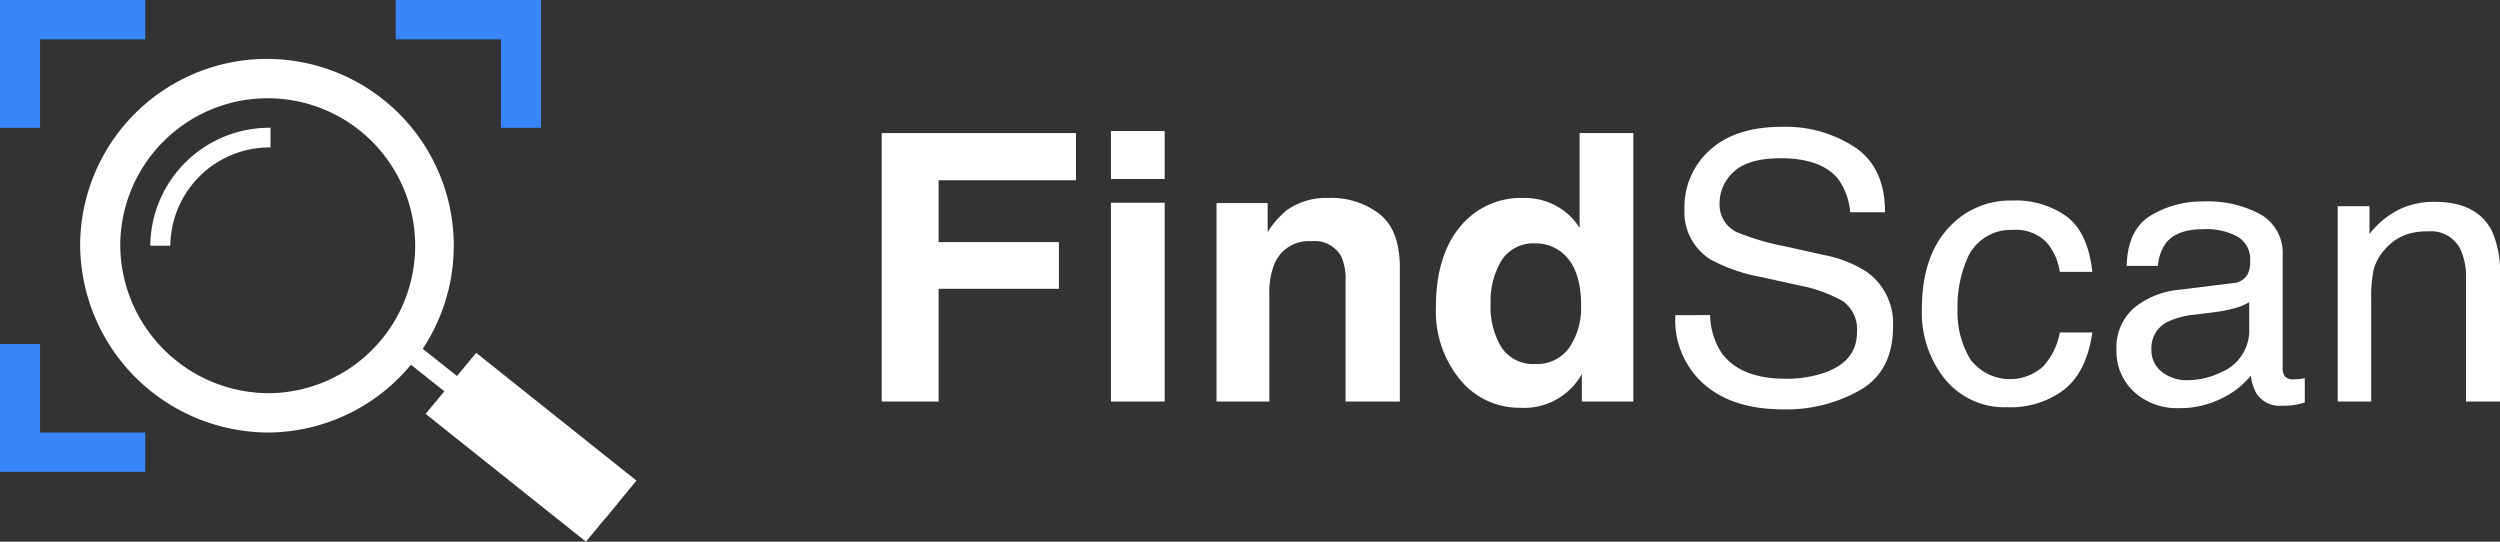 <svg xmlns="http://www.w3.org/2000/svg" width="280.134" height="60.695" viewBox="0 0 280.134 60.695"><rect x="0" y="0" width="280.134" height="60.695" fill="#333333" stroke="none"/><g transform="translate(-96.565 -35.217)"><path d="M195.364,50.127h21.769V55.42H201.739v6.929h13.478v5.232H201.739v12.63h-6.375Z" fill="#fff"/><path d="M227.069,55.277h-6.02V49.9h6.02Zm-6.02,2.657h6.02V80.211h-6.02Z" fill="#fff"/><path d="M245.422,57.4a8.8,8.8,0,0,1,5.749,1.819q2.25,1.8,2.25,5.988v15h-6.083V66.661a6.088,6.088,0,0,0-.479-2.7,3.385,3.385,0,0,0-3.333-1.716,4.138,4.138,0,0,0-4.145,2.513,8.491,8.491,0,0,0-.583,3.393V80.211h-5.917V57.975h5.729v3.249a9.96,9.96,0,0,1,2.166-2.472A7.63,7.63,0,0,1,245.422,57.4Z" fill="#fff"/><path d="M267.3,57.4a7.366,7.366,0,0,1,3.666.9,7.07,7.07,0,0,1,2.6,2.453V50.127h6.02V80.211h-5.77V77.125a7.389,7.389,0,0,1-6.937,3.781,8.543,8.543,0,0,1-6.708-3.147,12.051,12.051,0,0,1-2.708-8.114q0-5.7,2.667-8.972A8.8,8.8,0,0,1,267.3,57.4ZM268.586,76a4.412,4.412,0,0,0,3.833-1.839,8.014,8.014,0,0,0,1.312-4.762q0-4.087-2.1-5.845a4.576,4.576,0,0,0-3-1.063,4.211,4.211,0,0,0-3.833,1.941,8.819,8.819,0,0,0-1.208,4.783,8.842,8.842,0,0,0,1.229,4.946A4.252,4.252,0,0,0,268.586,76Z" fill="#fff"/><path d="M288.188,70.524a8.094,8.094,0,0,0,1.229,4.149q2.063,2.984,7.27,2.984a13.1,13.1,0,0,0,4.25-.654q3.708-1.268,3.708-4.538a3.887,3.887,0,0,0-1.562-3.494,15.957,15.957,0,0,0-4.958-1.778l-4.146-.92a19.017,19.017,0,0,1-5.749-1.983,6.247,6.247,0,0,1-2.917-5.62,8.578,8.578,0,0,1,2.854-6.642q2.855-2.6,8.083-2.6a14.141,14.141,0,0,1,8.166,2.289Q307.79,53.989,307.79,59h-3.9a7.433,7.433,0,0,0-1.333-3.7q-1.9-2.351-6.437-2.351-3.666,0-5.27,1.513a4.691,4.691,0,0,0-1.6,3.515,3.419,3.419,0,0,0,1.875,3.229,27.891,27.891,0,0,0,5.561,1.635l4.292.961a13.283,13.283,0,0,1,4.791,1.9,7.067,7.067,0,0,1,2.916,6.11q0,4.988-3.708,7.133A16.748,16.748,0,0,1,296.4,81.09q-5.707,0-8.937-2.861a9.561,9.561,0,0,1-3.166-7.7Z" fill="#fff"/><path d="M322.039,57.689a9.81,9.81,0,0,1,6.124,1.8q2.375,1.8,2.853,6.193h-3.644a6.482,6.482,0,0,0-1.521-3.352,4.834,4.834,0,0,0-3.812-1.349,5.268,5.268,0,0,0-5.125,3.434,13.424,13.424,0,0,0-1,5.5,10.2,10.2,0,0,0,1.416,5.538,5.561,5.561,0,0,0,8.145.859,7.662,7.662,0,0,0,1.9-3.843h3.644q-.622,4.354-3.123,6.377a9.912,9.912,0,0,1-6.4,2,8.615,8.615,0,0,1-6.978-3.127,11.9,11.9,0,0,1-2.6-7.848q0-5.765,2.854-8.972A9.3,9.3,0,0,1,322.039,57.689Z" fill="#fff"/><path d="M337.641,74.387A3.01,3.01,0,0,0,338.83,76.9a4.451,4.451,0,0,0,2.81.919,8.683,8.683,0,0,0,3.833-.9,5.054,5.054,0,0,0,3.126-4.885V69.073a6.464,6.464,0,0,1-1.772.715,15.261,15.261,0,0,1-2.124.409l-2.271.286a8.779,8.779,0,0,0-3.061.838A3.252,3.252,0,0,0,337.641,74.387Zm9.084-7.44a2.037,2.037,0,0,0,1.727-1.062,3.168,3.168,0,0,0,.25-1.411,2.939,2.939,0,0,0-1.375-2.718,7.3,7.3,0,0,0-3.894-.858q-2.939,0-4.167,1.553a5.072,5.072,0,0,0-.9,2.555h-3.5q.105-4.047,2.666-5.621a11.158,11.158,0,0,1,5.981-1.594,12.329,12.329,0,0,1,6.394,1.472,4.968,4.968,0,0,1,2.437,4.578v12.61a1.65,1.65,0,0,0,.229.919,1.2,1.2,0,0,0,1.02.348c.168,0,.355-.007.563-.02s.432-.062.667-.1v2.719a10.707,10.707,0,0,1-1.332.306,9.955,9.955,0,0,1-1.252.061,3.1,3.1,0,0,1-2.81-1.348,5.148,5.148,0,0,1-.647-2.024,9.5,9.5,0,0,1-3.292,2.555,10.341,10.341,0,0,1-4.727,1.083,7.17,7.17,0,0,1-5.084-1.839,6.137,6.137,0,0,1-1.957-4.64,5.907,5.907,0,0,1,1.936-4.721,9.315,9.315,0,0,1,5.084-2.064Z" fill="#fff"/><path d="M358.514,58.322h3.562v3.107a9.936,9.936,0,0,1,3.355-2.759,9.083,9.083,0,0,1,3.935-.838q4.752,0,6.418,3.25a11.347,11.347,0,0,1,.915,5.088V80.211h-3.81V66.416a7.355,7.355,0,0,0-.605-3.229,3.673,3.673,0,0,0-3.625-2.044,7.516,7.516,0,0,0-2.187.265,5.644,5.644,0,0,0-2.708,1.8,5.465,5.465,0,0,0-1.228,2.248,15.1,15.1,0,0,0-.271,3.291V80.211h-3.751Z" fill="#fff"/><path d="M126.878,79.274a16.525,16.525,0,1,0-16.84-16.523A16.685,16.685,0,0,0,126.878,79.274Zm0,4.406a20.932,20.932,0,1,0-21.331-20.929A21.133,21.133,0,0,0,126.878,83.68Z" fill="#fff" fill-rule="evenodd"/><path d="M142.178,72.909l23.576,18.725-1.413,1.712L140.765,74.621Z" fill="#fff" fill-rule="evenodd"/><path d="M149.921,74.754l17.963,14.319-5.664,6.839L144.257,81.593Z" fill="#fff" fill-rule="evenodd"/><path d="M126.878,51.736a11.122,11.122,0,0,0-11.227,11.015h-2.245a13.346,13.346,0,0,1,13.472-13.218Z" fill="#fff" fill-rule="evenodd"/><path d="M96.565,35.217h16.279v4.406H101.056v9.913H96.565ZM152.7,39.623H140.912V35.217h16.279V49.536H152.7ZM101.056,83.682V73.769H96.565V88.088h16.279V83.682Z" fill="#3886fa" fill-rule="evenodd"/></g></svg>